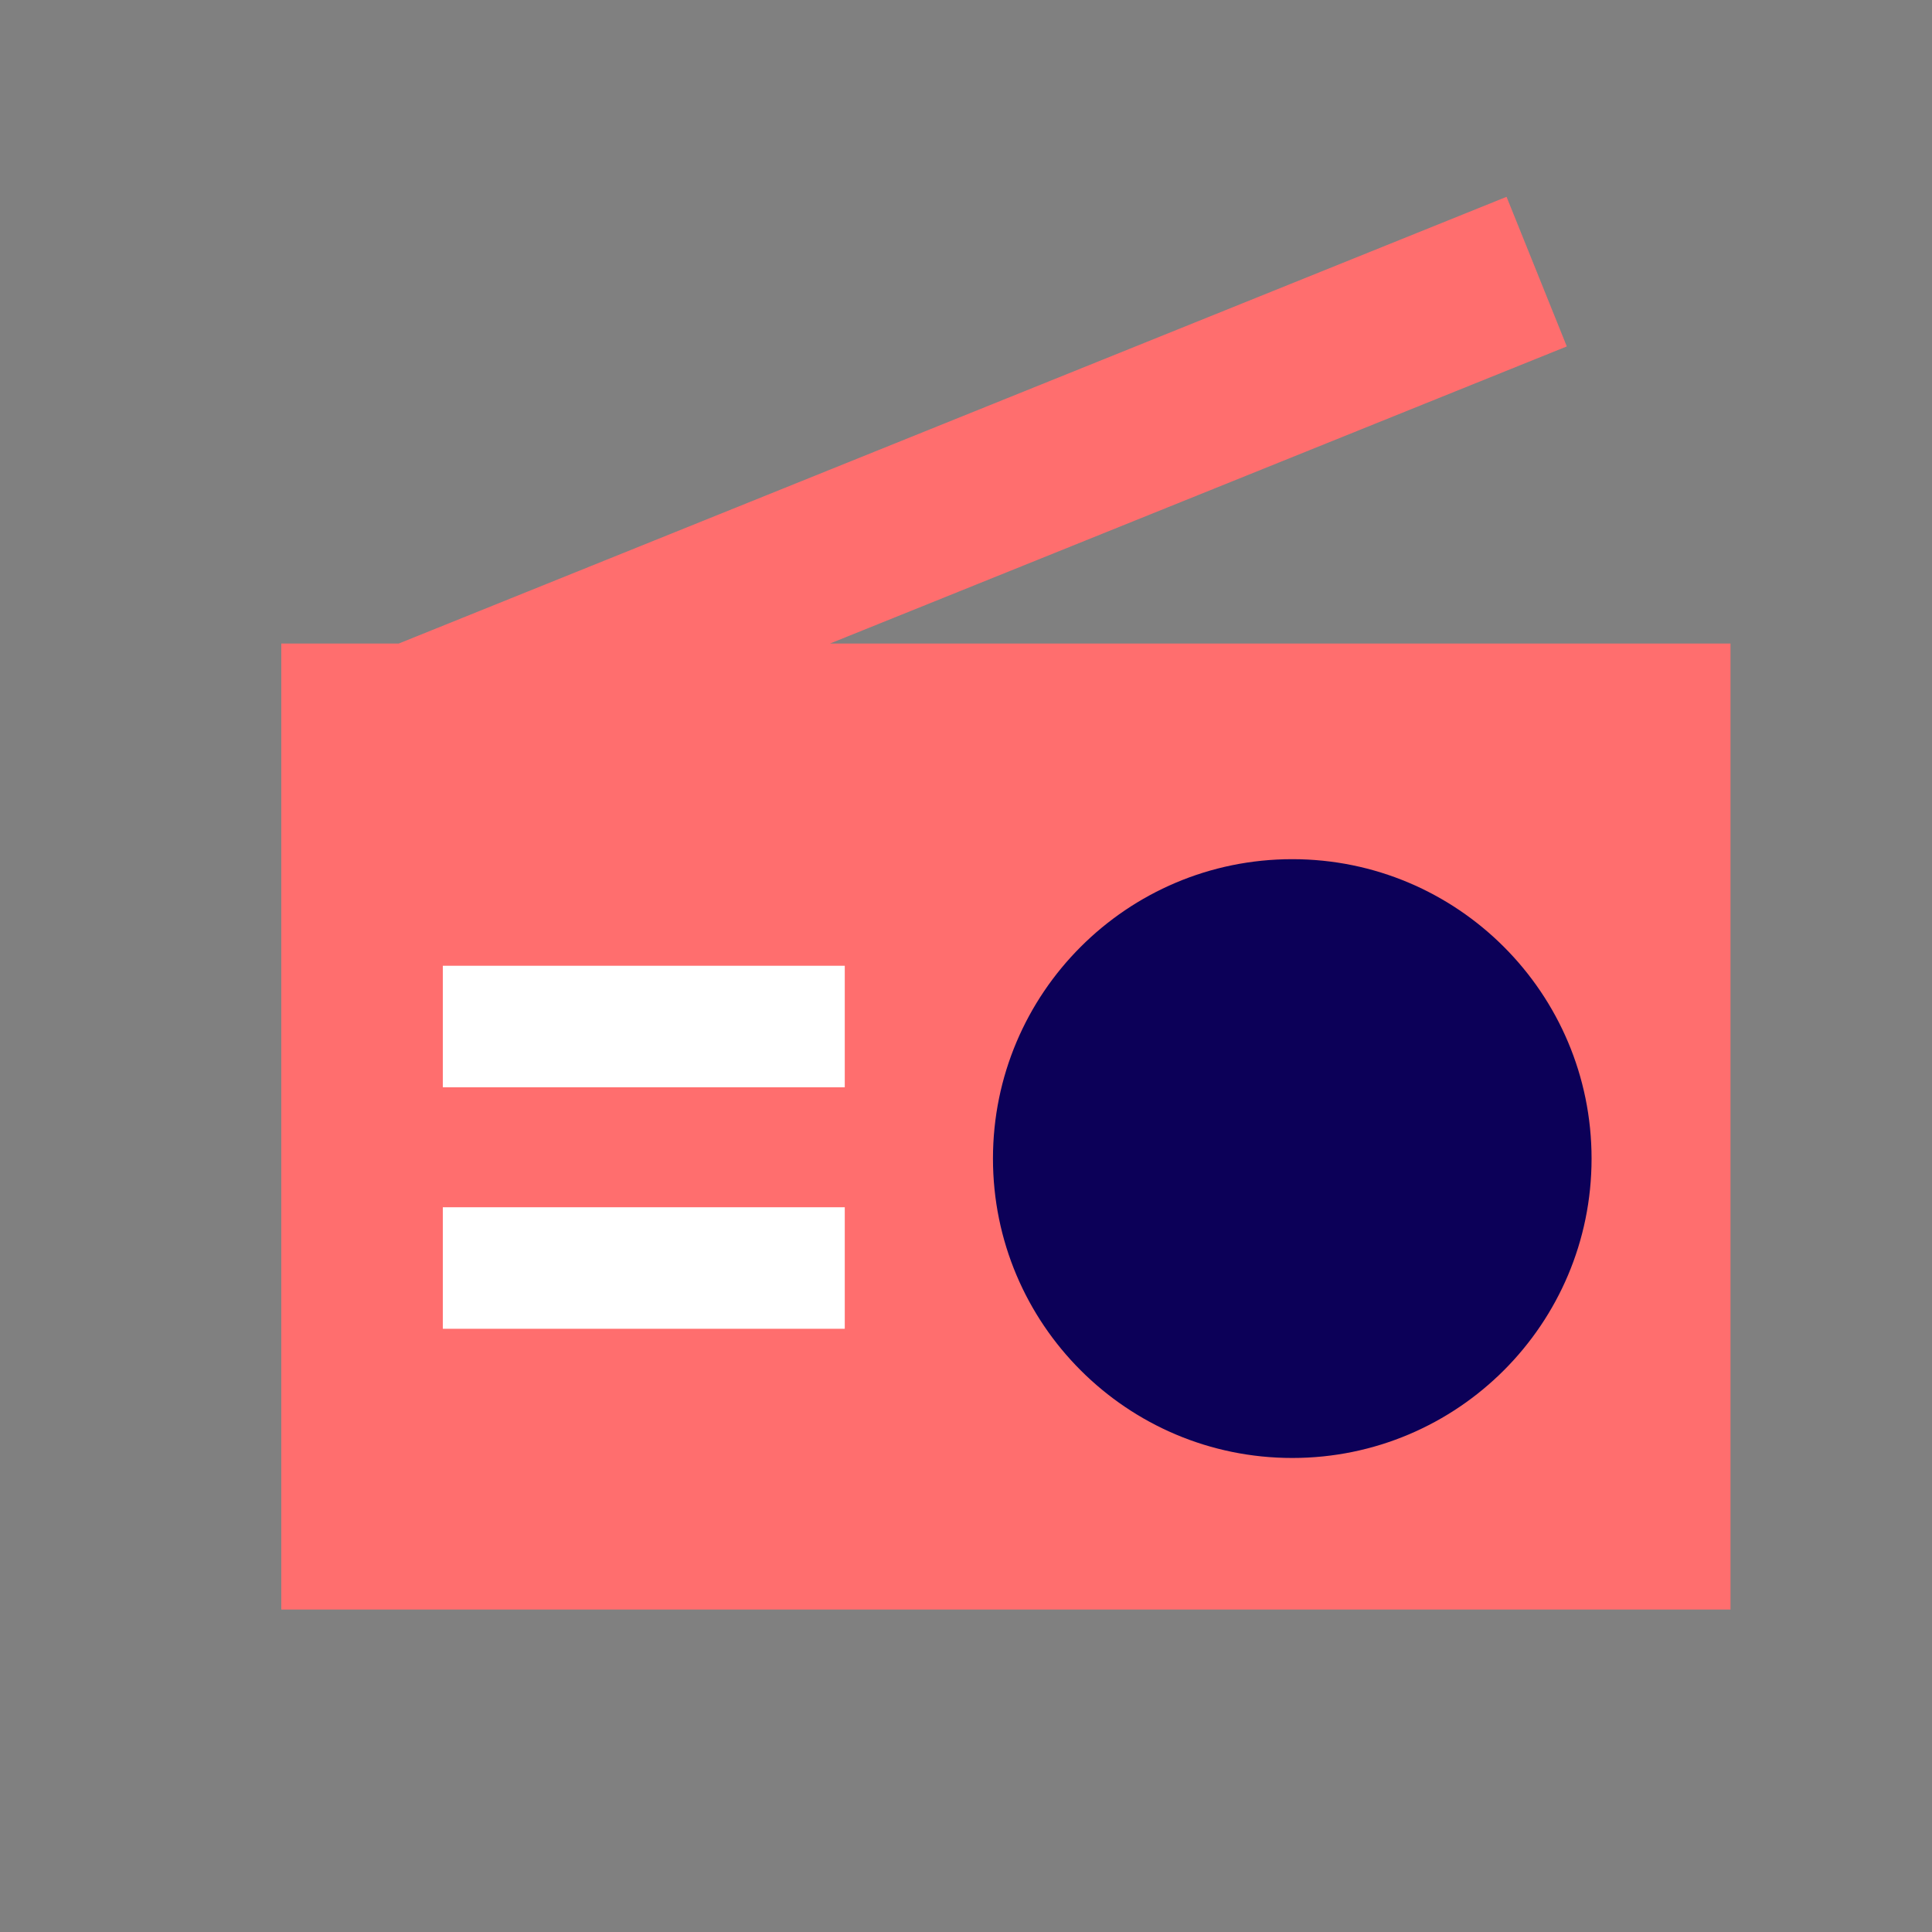 <svg xmlns="http://www.w3.org/2000/svg" width="48" height="48" viewBox="0 0 48 48"><rect x="0" y="0" width="48" height="48" fill="#808080" stroke="none"/><defs><style>.vi-accent,.vi-primary{fill-rule:evenodd}.vi-primary{fill:#ff6e6e}.vi-accent{fill:#0c0058}.vi-prop{fill:#fff}</style></defs><g id="Shape" transform="translate(6, 4)"><polygon points="36.994 35.988 .989 35.988 .989 11.988 3.908 11.988 31.43 .89 32.927 4.607 14.622 11.988 36.994 11.988" class="vi-primary"/><path d="M33.542,24.785 C33.542,28.893 30.213,32.223 26.106,32.223 C22,32.223 18.67,28.893 18.67,24.785 C18.67,20.677 22,17.346 26.106,17.346 C30.213,17.346 33.542,20.677 33.542,24.785 Z" class="vi-accent"/><path fill-rule="nonzero" d="M5.002,29.013 L5.002,25.994 L14.988,25.994 L14.988,29.013 L5.002,29.013 Z M5.002,19.994 L14.988,19.994 L14.988,23.013 L5.002,23.013 L5.002,19.994 Z" class="vi-prop"/></g></svg>